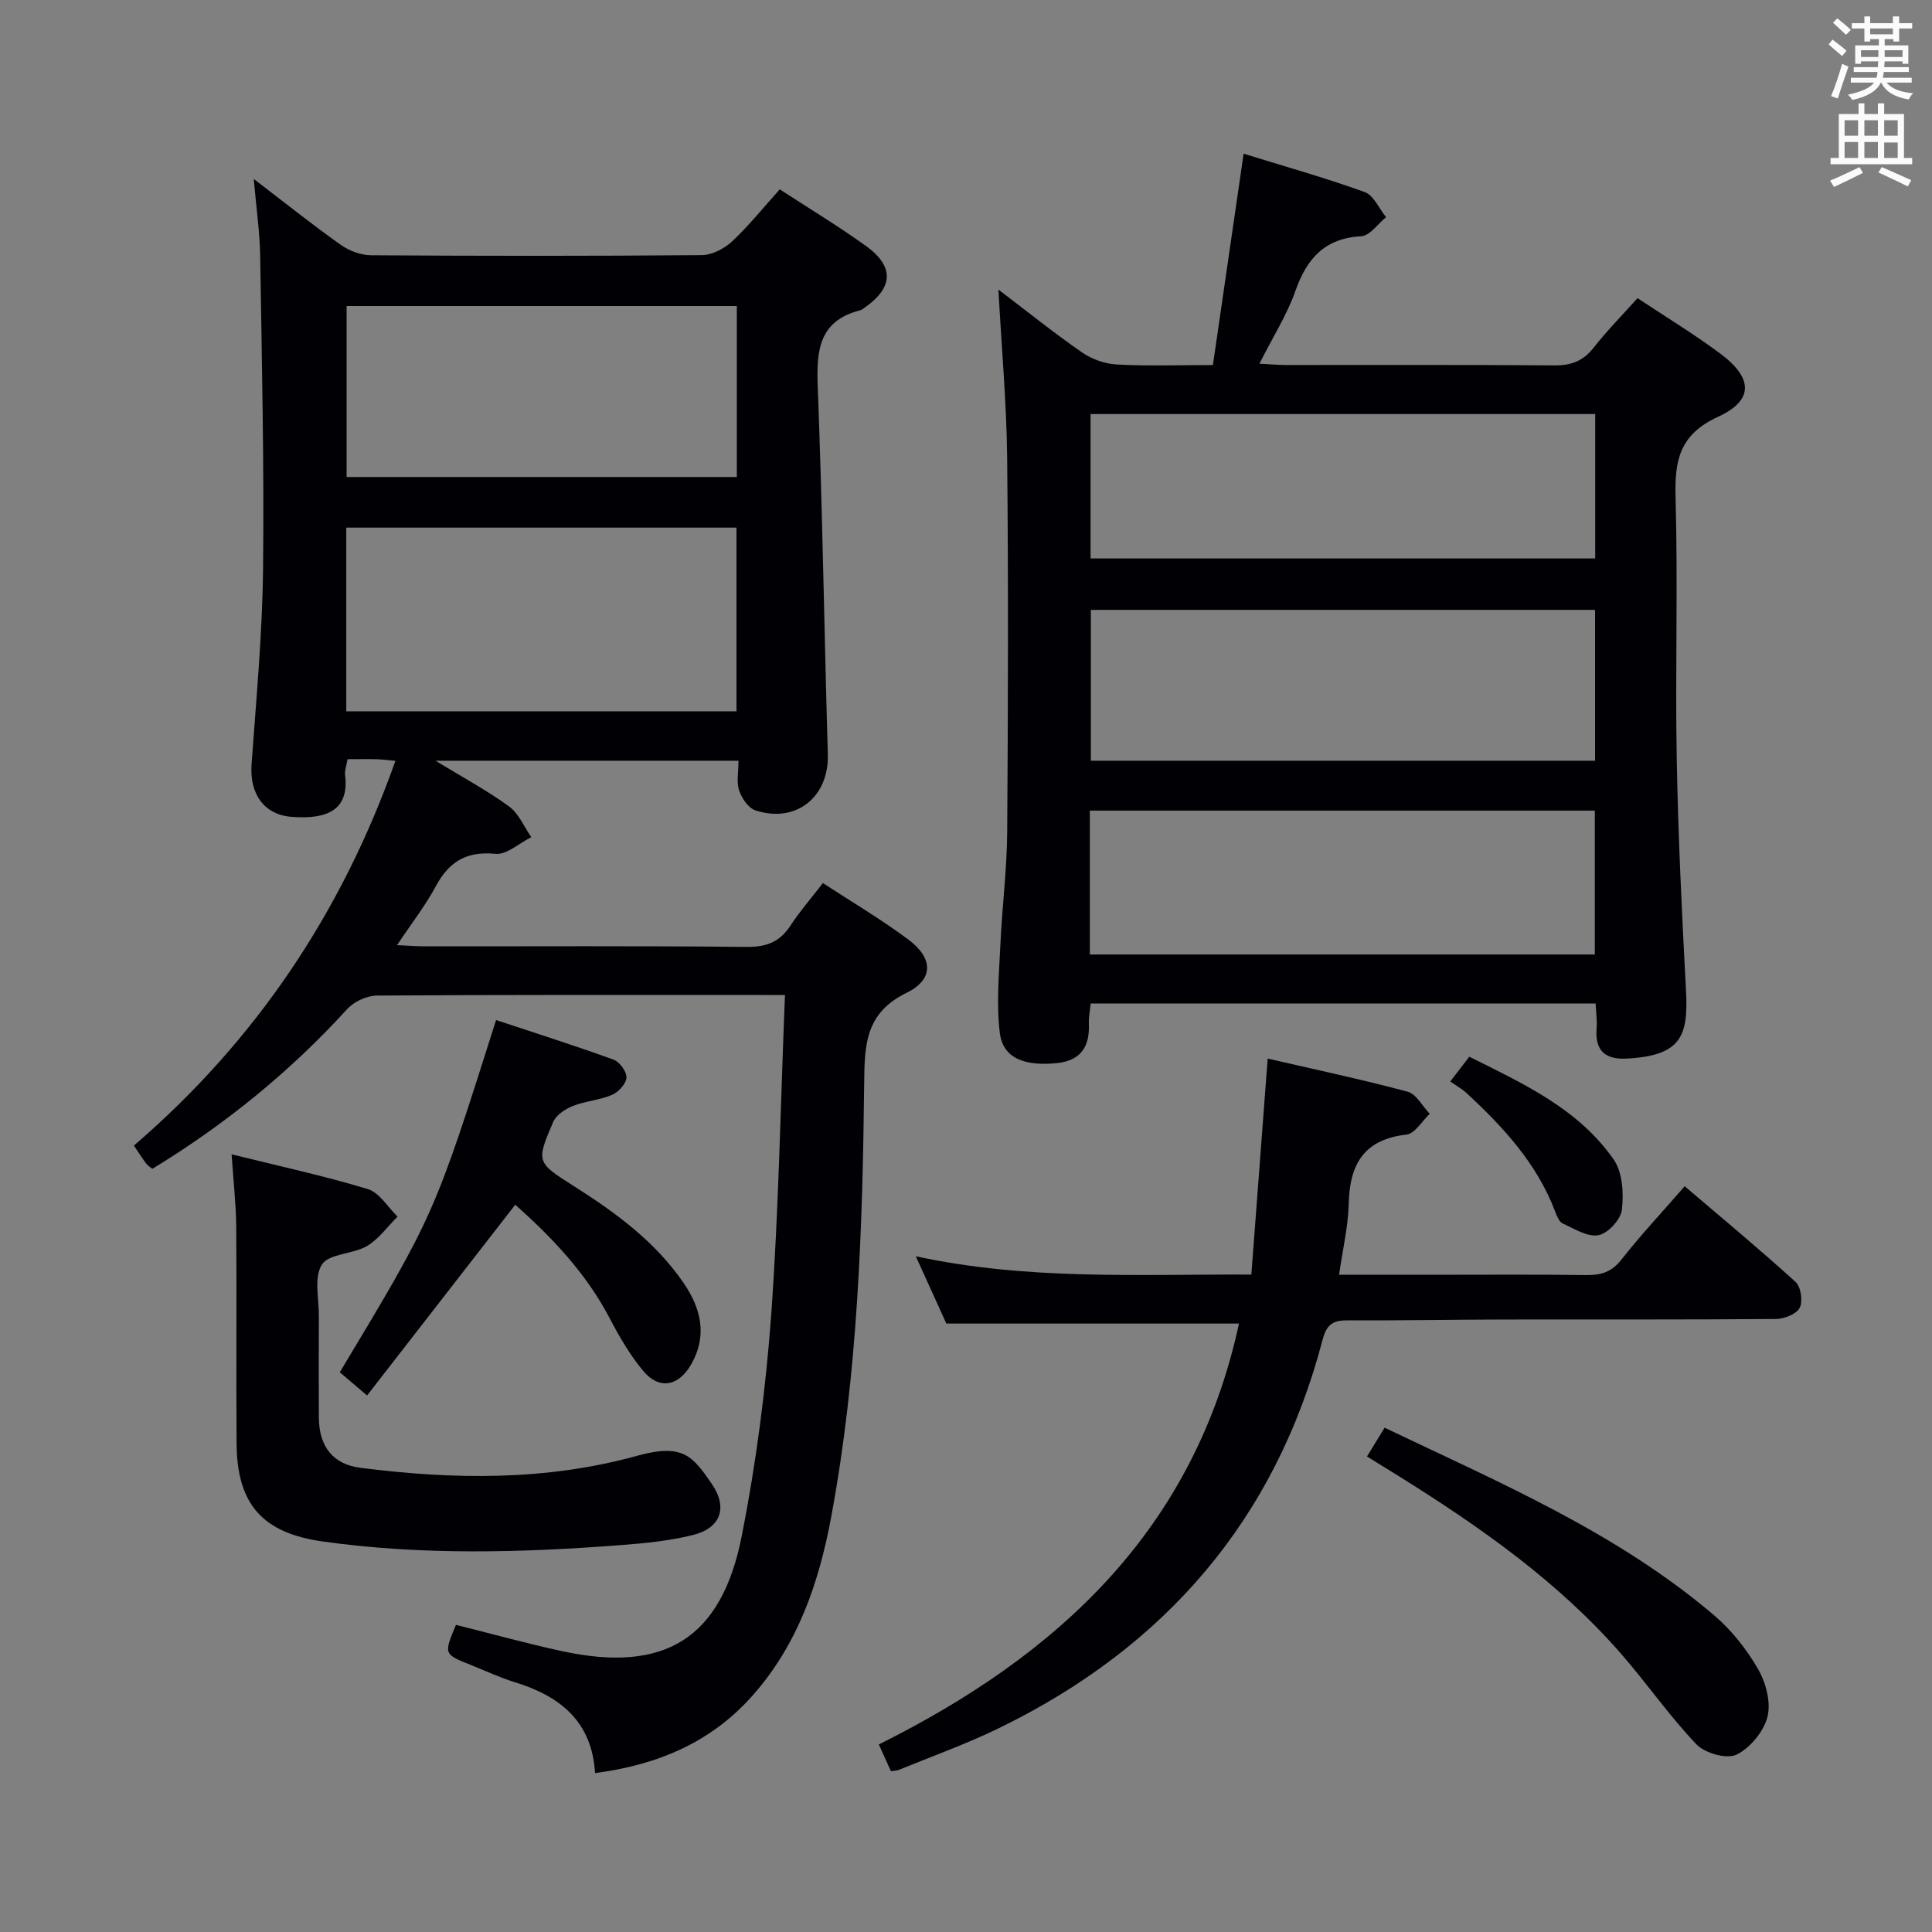 <svg enable-background="new 0 0 400 400" viewBox="0 0 400 400" xmlns="http://www.w3.org/2000/svg"><rect x="0" y="0" width="400" height="400" fill="#808080" stroke="none"/><g fill="#010105"><path d="m162.52 206c-2.39 0-3.68 0-4.97 0-26.49 0-52.98-.06-79.47.12-2.11.01-4.78 1.24-6.21 2.81-11.86 13.01-25.34 23.94-40.34 33.07-.54-.46-.99-.72-1.28-1.11-.79-1.07-1.5-2.19-2.53-3.71 25.11-21.58 42.99-48.09 54.14-79.65-1.63-.15-2.75-.31-3.86-.34-1.96-.05-3.93-.01-6.05-.01-.22 1.36-.61 2.35-.5 3.27.88 7.26-3.68 9.24-11.08 8.67-5.7-.44-8.72-4.74-8.29-10.86.96-13.42 2.23-26.86 2.38-40.3.24-21.63-.25-43.28-.59-64.91-.08-4.89-.79-9.78-1.33-16 6.68 5.11 12.22 9.54 17.99 13.63 1.75 1.24 4.16 2.15 6.28 2.17 22.82.15 45.65.17 68.48-.03 2.13-.02 4.67-1.34 6.28-2.84 3.49-3.27 6.51-7.04 9.87-10.78 6.15 4.01 12.14 7.62 17.8 11.69 6 4.31 5.74 8.68-.34 12.89-.27.19-.56.41-.87.48-8.41 2.15-9.01 8.19-8.73 15.6.97 25.44 1.36 50.9 2.09 76.35.25 8.78-6.54 14.31-14.96 11.58-1.47-.47-2.87-2.51-3.4-4.13-.59-1.77-.13-3.88-.13-6.16-20.74 0-40.94 0-62.73 0 5.92 3.61 10.8 6.23 15.23 9.47 2.01 1.47 3.1 4.19 4.6 6.35-2.48 1.23-5.09 3.69-7.43 3.46-6-.59-9.6 1.61-12.35 6.72-2.17 4.04-5.04 7.71-8.02 12.18 2.39.11 4.13.25 5.87.25 22.16.02 44.32-.12 66.48.12 4.12.04 6.89-1.01 9.11-4.42 1.9-2.91 4.21-5.56 6.71-8.8 5.98 3.91 12.1 7.51 17.74 11.73 5.08 3.8 5.27 8.2-.39 10.98-8.53 4.18-8.72 10.63-8.8 18.65-.33 30.07-1.31 60.14-6.82 89.83-2.52 13.55-6.87 26.38-16.24 36.97-8.57 9.7-19.59 14.4-32.66 16.11-.62-10.65-7.21-15.92-16.54-18.79-3.17-.98-6.19-2.4-9.28-3.64-5.51-2.2-5.51-2.2-2.98-8.26 7.29 1.82 14.59 3.85 21.99 5.45 21.22 4.58 33-2.56 37.2-23.93 2.97-15.1 4.97-30.48 6.09-45.84 1.55-21.72 1.92-43.52 2.84-66.09zm-90.83-58.73h80.79c0-12.85 0-25.38 0-38.03-27.06 0-53.78 0-80.79 0zm80.86-48.51c0-11.98 0-23.54 0-35.4-26.99 0-53.72 0-80.79 0v35.4z"/><path d="m206.71 59.95c5.92 4.5 11.49 8.98 17.35 13.04 2.03 1.4 4.75 2.35 7.21 2.48 6.3.34 12.63.11 19.85.11 2.12-14.6 4.22-28.99 6.36-43.76 8.39 2.6 16.83 4.97 25.06 7.94 1.86.67 2.97 3.41 4.43 5.2-1.7 1.38-3.34 3.84-5.12 3.94-7.57.44-11.27 4.58-13.65 11.33-1.75 4.97-4.66 9.53-7.45 15.07 2.18.11 3.88.27 5.58.27 18.5.02 37-.07 55.49.08 3.48.03 5.96-.9 8.12-3.66 2.76-3.51 5.91-6.71 9.09-10.26 5.86 3.89 11.68 7.42 17.11 11.46 6.81 5.06 7.02 9.68-.45 13.11-8.03 3.69-9 9.1-8.78 16.8.5 17.98-.09 36 .24 53.99.29 15.96 1.06 31.91 1.91 47.85.51 9.45-.84 13.64-12.3 14.23-4.4.23-6.56-1.63-6.2-6.2.13-1.61-.11-3.25-.2-5.21-34.9 0-69.48 0-104.55 0-.13 1.4-.43 2.83-.37 4.24.19 4.74-1.7 7.61-6.67 8.11-6.77.68-11.14-1.09-11.77-6.26-.74-6-.16-12.19.12-18.28.35-7.8 1.36-15.58 1.41-23.38.18-25.83.25-51.66-.01-77.49-.13-11.45-1.17-22.88-1.81-34.75zm123.53 66.32c-34.95 0-69.55 0-104.39 0v31.23h104.39c0-10.57 0-20.81 0-31.23zm-104.45-40.55v29.9h104.48c0-10.12 0-19.86 0-29.9-34.86 0-69.41 0-104.48 0zm-.15 111.9h104.55c0-10.05 0-19.9 0-29.79-35.05 0-69.71 0-104.55 0z"/><path d="m184.45 366.7c-.8-1.77-1.59-3.53-2.5-5.53 37.19-18.52 65.32-44.48 74.57-87.14-20.55 0-40.24 0-60.59 0-1.72-3.79-3.83-8.44-6.32-13.93 23.2 5.01 46.01 3.69 69.47 3.79 1.13-14.93 2.23-29.45 3.38-44.72 9.71 2.24 19.4 4.29 28.96 6.85 1.81.48 3.07 3 4.59 4.58-1.59 1.5-3.06 4.1-4.8 4.3-8.79 1-11.77 6.1-11.97 14.28-.11 4.75-1.25 9.47-2 14.75h19.19c10.66 0 21.33-.09 31.99.06 3.05.04 5.24-.61 7.25-3.17 4-5.09 8.44-9.84 13.13-15.22 7.74 6.6 15.5 13.04 22.96 19.82 1.1 1 1.54 4 .85 5.34-.67 1.3-3.18 2.3-4.89 2.32-18.83.16-37.66.08-56.49.11-10.66.02-21.32.23-31.98.17-3.07-.02-4.53.59-5.43 4.04-9.74 37.24-32.65 63.67-67.01 80.4-6.71 3.27-13.78 5.79-20.7 8.63-.42.18-.94.16-1.66.27z"/><path d="m47.95 238.99c9.94 2.47 19.18 4.46 28.21 7.2 2.4.73 4.12 3.73 6.15 5.7-2.1 2.08-3.9 4.66-6.36 6.1-2.92 1.71-7.83 1.53-9.3 3.82-1.69 2.63-.61 7.07-.63 10.73-.04 7-.04 14 0 21 .03 5.89 2.89 9.62 8.57 10.35 19.24 2.46 38.47 2.74 57.34-2.49 9.5-2.63 11.5.11 15.42 5.8 3.41 4.95 1.87 9.21-3.96 10.63-4.8 1.18-9.81 1.68-14.76 2.06-20.6 1.58-41.19 2.14-61.74-.73-12.49-1.75-17.81-7.64-17.91-20.28-.11-15 .04-29.99-.07-44.99-.05-4.62-.58-9.23-.96-14.9z"/><path d="m106.68 249.42c-10.24 13.19-20.28 26.12-30.68 39.5-2.57-2.19-4.14-3.53-5.65-4.81 19.54-32.51 19.54-32.51 32.36-72.92 8.12 2.7 16.28 5.28 24.32 8.2 1.25.45 2.74 2.49 2.67 3.71-.07 1.28-1.65 3.01-2.98 3.58-2.56 1.1-5.51 1.27-8.11 2.3-1.58.63-3.46 1.86-4.08 3.31-3.57 8.31-3.46 8.37 4.31 13.3 8.62 5.47 16.81 11.46 22.67 20 3.59 5.24 5.02 10.85 1.61 16.85-2.62 4.6-6.64 5.38-9.98 1.36-2.73-3.28-4.93-7.08-6.92-10.88-4.92-9.43-12.11-16.87-19.54-23.5z"/><path d="m283.02 301.55c1.2-1.96 2.32-3.78 3.65-5.96 23.8 11.38 48 21.64 68.23 38.85 3.6 3.06 6.71 7.01 9.08 11.11 1.63 2.82 2.71 6.89 1.96 9.87-.78 3.07-3.6 6.51-6.44 7.87-2.04.97-6.53-.31-8.28-2.15-5.6-5.87-10.25-12.62-15.6-18.75-13.04-14.94-29.09-26.19-45.77-36.62-2.25-1.39-4.5-2.78-6.83-4.22z"/><path d="m300.26 223.91c1.56-2.03 2.56-3.33 3.94-5.13 11.13 5.56 22.54 10.73 29.9 21.29 1.84 2.64 2.08 6.98 1.7 10.38-.22 2.02-2.87 4.9-4.84 5.28-2.25.44-5.02-1.33-7.43-2.43-.75-.34-1.21-1.57-1.56-2.49-3.78-9.94-10.74-17.48-18.37-24.53-.96-.88-2.15-1.53-3.34-2.37z"/></g><path d="m378.6 9.2.8-1c.9.7 1.9 1.4 2.9 2.3l-.9 1.1c-1.1-.9-2-1.7-2.8-2.4zm.5 10.7c.9-2.1 1.6-4.3 2.3-6.7.4.2.8.4 1.3.6-.7 2.1-1.5 4.3-2.2 6.6zm.4-15.2.9-.9c1 .8 2 1.6 2.8 2.4l-1 1c-1-.9-1.9-1.8-2.7-2.5zm12.5-1.3h1.2v1.4h2.7v1.1h-2.7v2.7h-1.2v-.5h-1.8v1.3h4.9v3.8h-1.2v-.5h-3.7c0 .4-.1.9-.1 1.2h5.1v1h-5.2c0 .5-.1.9-.2 1.2h6v1h-5.2c1.1 1.3 2.9 2 5.5 2.2-.4.4-.7.8-.9 1.3-2.9-.5-4.8-1.6-5.7-3.5h-.1c-.8 1.7-2.7 2.9-5.9 3.6-.2-.4-.6-.8-.9-1.1 2.8-.6 4.6-1.4 5.4-2.5h-4.8v-1h5.3c.1-.3.2-.7.2-1.2h-4.9v-1h5c0-.4 0-.8.1-1.2h-3.6v.5h-1.2v-3.8h4.9v-1.3h-1.8v.5h-1.2v-2.7h-2.6v-1.1h2.6v-1.4h1.2v1.4h4.7v-1.4zm-6.7 8.4h3.6c0-.4 0-.9 0-1.4h-3.6zm1.9-4.7h4.7v-1.2h-4.7zm6.7 3.3h-3.7v1.4h3.7z" fill="#fafbfa"/><path d="m384.7 21.4h1.3v2.2h2.8v-2.2h1.3v2.2h4.1v9.1h1.7v1.3h-16.9v-1.3h1.7v-9.1h4.1v-2.2zm.3 13.2.7 1.2c-1.8.9-3.8 1.9-6 2.9-.2-.4-.5-.8-.8-1.3 2.4-1 4.4-2 6.1-2.8zm-3.1-6.5h2.8v-3.2h-2.8zm0 4.6h2.8v-3.3h-2.8zm4.1-4.6h2.8v-3.2h-2.8zm0 4.6h2.8v-3.3h-2.8zm3.6 1.9c2.1.9 4.1 1.8 6.1 2.7l-.7 1.3c-2.2-1.1-4.2-2-6.1-2.9zm3.3-9.7h-2.8v3.2h2.8zm-2.8 7.8h2.8v-3.2h-2.8z" fill="#fafbfa"/></svg>
